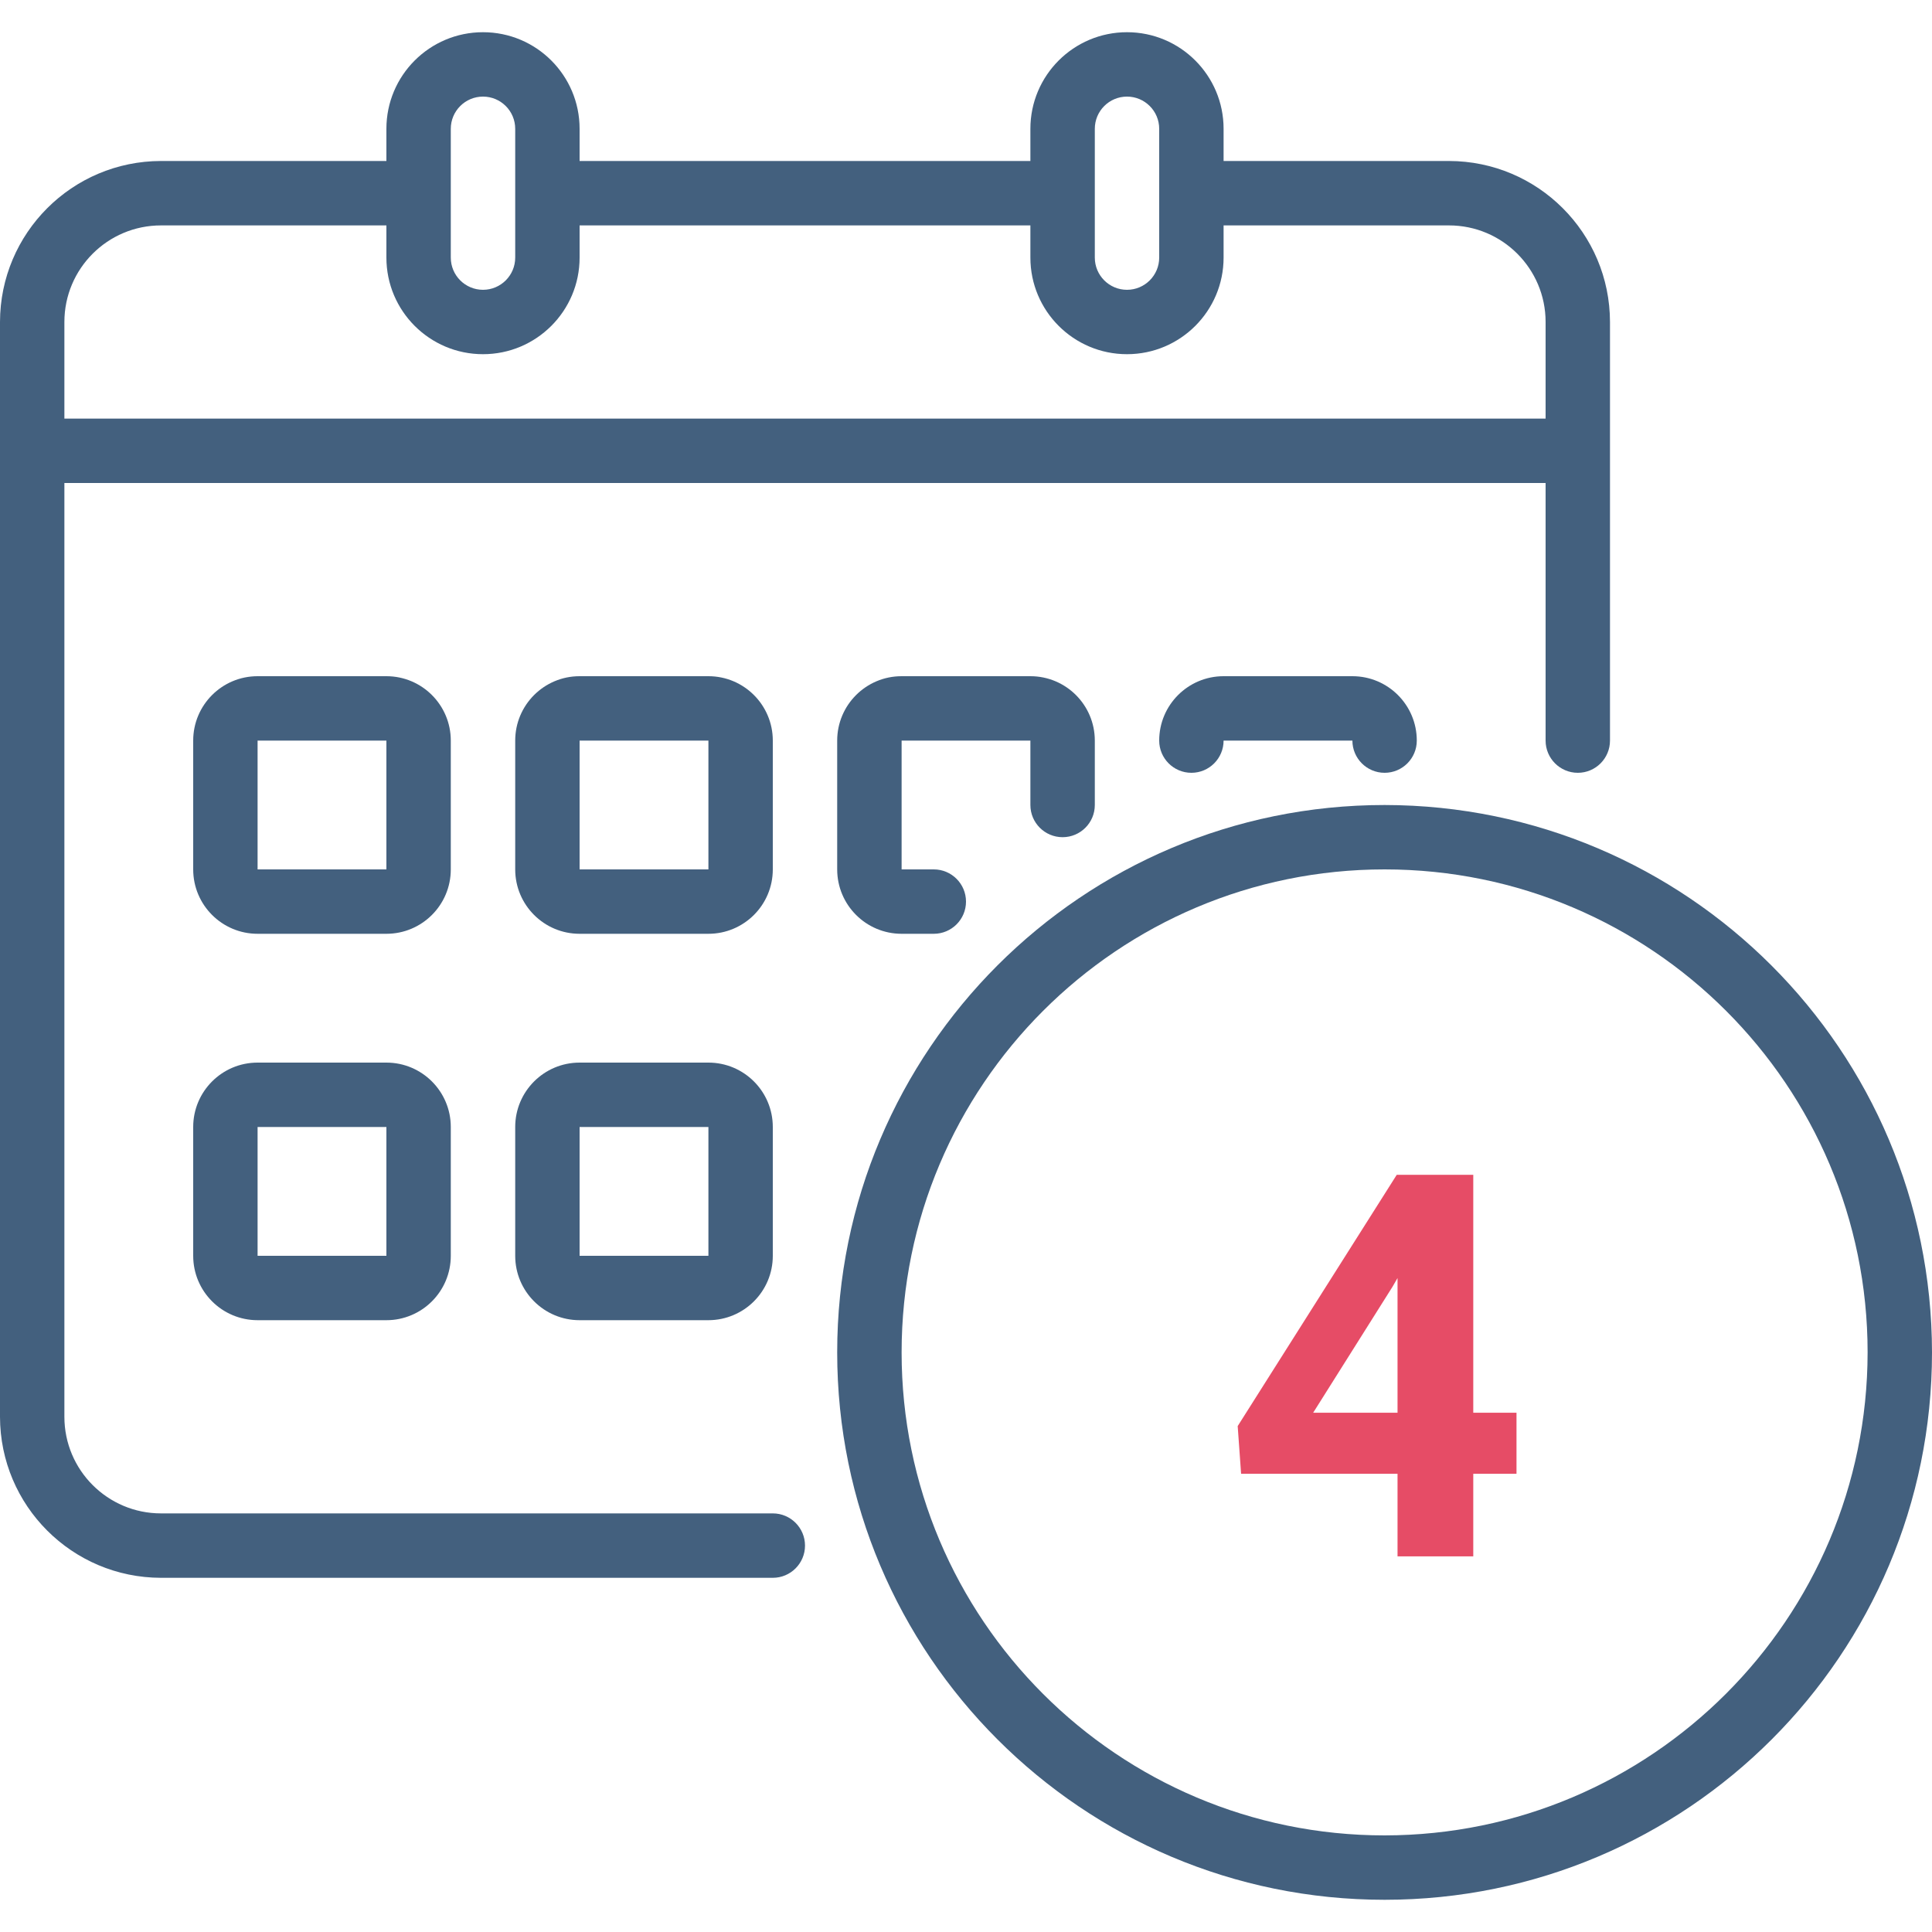 <svg width="64" height="64" viewBox="0 0 64 64" fill="none" xmlns="http://www.w3.org/2000/svg">
<path d="M45.867 26.667C35.852 26.667 27.733 34.785 27.733 44.8C27.733 54.815 35.852 62.933 45.867 62.933C55.881 62.933 64 54.815 64 44.8C63.989 34.79 55.877 26.678 45.867 26.667ZM45.867 60.8C37.03 60.8 29.867 53.636 29.867 44.8C29.867 35.964 37.03 28.8 45.867 28.8C54.703 28.8 61.867 35.964 61.867 44.8C61.857 53.632 54.699 60.79 45.867 60.8Z" fill="#43607E"/>
<path d="M2.133 46.933V16H51.2V24.533C51.2 25.122 51.678 25.6 52.267 25.6C52.856 25.6 53.333 25.122 53.333 24.533V10.667C53.33 7.722 50.944 5.337 48 5.333H40.533V4.267C40.533 2.499 39.1 1.067 37.333 1.067C35.566 1.067 34.133 2.499 34.133 4.267V5.333H19.2V4.267C19.2 2.499 17.767 1.067 16 1.067C14.233 1.067 12.8 2.499 12.8 4.267V5.333H5.333C2.389 5.337 0.004 7.722 0 10.667V46.933C0.004 49.878 2.389 52.263 5.333 52.267H25.6C26.189 52.267 26.667 51.789 26.667 51.2C26.667 50.611 26.189 50.133 25.6 50.133H5.333C3.566 50.133 2.133 48.7 2.133 46.933ZM36.267 4.267C36.267 3.678 36.744 3.2 37.333 3.2C37.922 3.2 38.4 3.678 38.4 4.267V8.533C38.4 9.122 37.922 9.6 37.333 9.6C36.744 9.6 36.267 9.122 36.267 8.533V4.267ZM14.933 4.267C14.933 3.678 15.411 3.2 16 3.2C16.589 3.2 17.067 3.678 17.067 4.267V8.533C17.067 9.122 16.589 9.6 16 9.6C15.411 9.6 14.933 9.122 14.933 8.533V4.267ZM5.333 7.467H12.8V8.533C12.8 10.3 14.233 11.733 16 11.733C17.767 11.733 19.2 10.3 19.2 8.533V7.467H34.133V8.533C34.133 10.3 35.566 11.733 37.333 11.733C39.1 11.733 40.533 10.3 40.533 8.533V7.467H48C49.767 7.467 51.2 8.899 51.2 10.667V13.867H2.133V10.667C2.133 8.899 3.566 7.467 5.333 7.467Z" fill="#43607E"/>
<path d="M14.933 24.533C14.933 23.355 13.978 22.4 12.8 22.4H8.533C7.355 22.4 6.4 23.355 6.4 24.533V28.8C6.4 29.978 7.355 30.933 8.533 30.933H12.8C13.978 30.933 14.933 29.978 14.933 28.8V24.533ZM8.533 28.8V24.533H12.8V28.8H8.533Z" fill="#43607E"/>
<path d="M25.6 24.533C25.6 23.355 24.645 22.4 23.467 22.4H19.2C18.022 22.4 17.067 23.355 17.067 24.533V28.8C17.067 29.978 18.022 30.933 19.2 30.933H23.467C24.645 30.933 25.6 29.978 25.6 28.8V24.533ZM19.2 28.8V24.533H23.467V28.8H19.2Z" fill="#43607E"/>
<path d="M35.2 27.733C35.789 27.733 36.267 27.256 36.267 26.667V24.533C36.267 23.355 35.312 22.4 34.133 22.4H29.867C28.689 22.4 27.733 23.355 27.733 24.533V28.8C27.733 29.978 28.689 30.933 29.867 30.933H30.933C31.522 30.933 32 30.456 32 29.867C32 29.278 31.522 28.8 30.933 28.8H29.867V24.533H34.133V26.667C34.133 27.256 34.611 27.733 35.2 27.733Z" fill="#43607E"/>
<path d="M12.8 35.2H8.533C7.355 35.2 6.4 36.155 6.4 37.333V41.6C6.4 42.778 7.355 43.733 8.533 43.733H12.8C13.978 43.733 14.933 42.778 14.933 41.6V37.333C14.933 36.155 13.978 35.2 12.8 35.2ZM8.533 41.6V37.333H12.8V41.6H8.533Z" fill="#43607E"/>
<path d="M23.467 35.2H19.2C18.022 35.2 17.067 36.155 17.067 37.333V41.6C17.067 42.778 18.022 43.733 19.2 43.733H23.467C24.645 43.733 25.6 42.778 25.6 41.6V37.333C25.6 36.155 24.645 35.2 23.467 35.2ZM19.2 41.6V37.333H23.467V41.6H19.2Z" fill="#43607E"/>
<path d="M45.867 25.6C46.456 25.6 46.933 25.122 46.933 24.533C46.933 23.355 45.978 22.4 44.8 22.4H40.533C39.355 22.4 38.4 23.355 38.4 24.533C38.4 25.122 38.878 25.6 39.467 25.6C40.056 25.6 40.533 25.122 40.533 24.533H44.8C44.8 25.122 45.278 25.6 45.867 25.6Z" fill="#43607E"/>
<path d="M48.804 46.799H50.236V48.821H48.804V51.556H46.295V48.821H41.113L41 47.241L46.269 38.917H48.804V46.799ZM43.5 46.799H46.295V42.337L46.13 42.623L43.5 46.799Z" fill="#E64C66"/>
</svg>
    